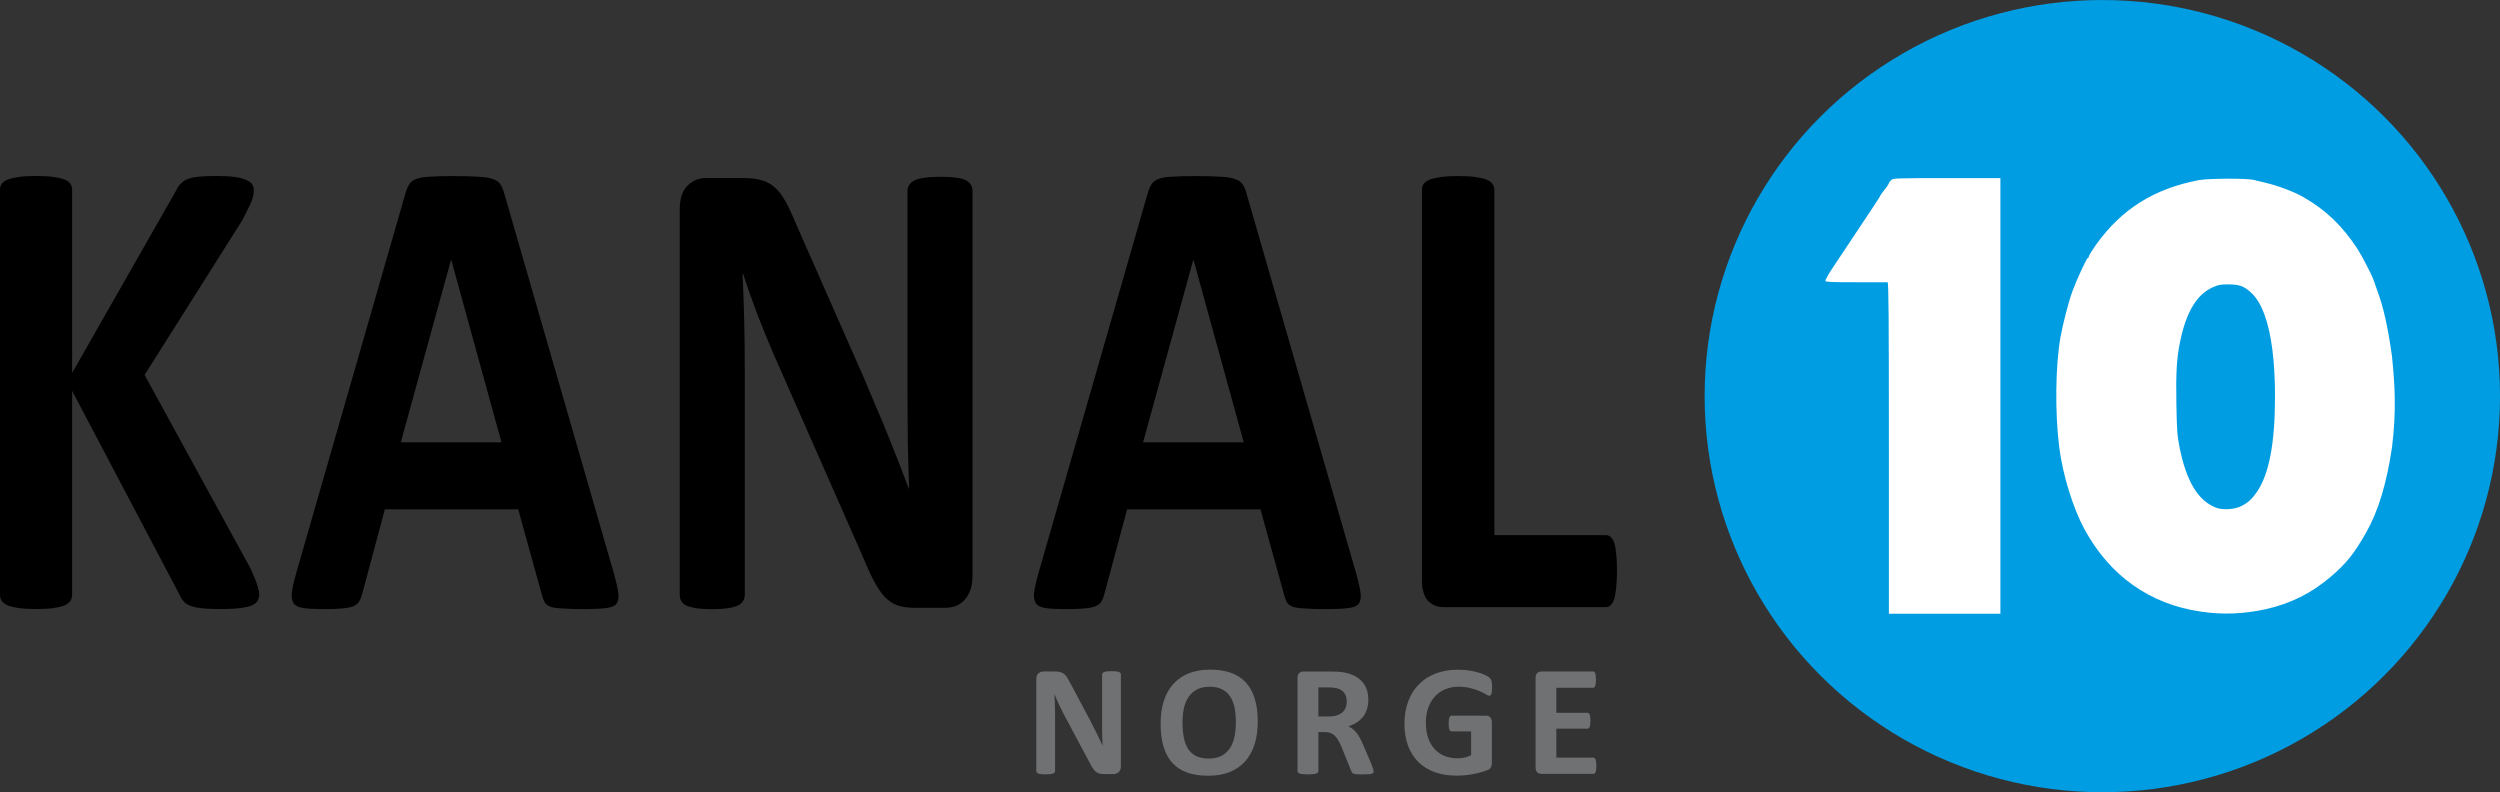 <svg width="200mm" height="63.377mm" version="1.1" viewBox="0 0 200 63.377" xmlns="http://www.w3.org/2000/svg">
 <rect x="0" y="0" width="200" height="63.377" fill="#333333" stroke="none"/>
 <g transform="translate(230.76 -113.83)">
  <ellipse cx="-62.574" cy="145.52" rx="31.816" ry="31.688" fill="#009de2" style="paint-order:stroke markers fill"/>
  <path d="m-141.09 175.16q0 0.146-0.051 0.26-0.051 0.114-0.139 0.19-0.083 0.076-0.203 0.114-0.114 0.032-0.235 0.032h-0.71q-0.222 0-0.387-0.044-0.159-0.044-0.298-0.158-0.133-0.12-0.26-0.317-0.127-0.203-0.285-0.519l-2.042-3.832q-0.178-0.342-0.361-0.735-0.184-0.399-0.33-0.773h-0.013q0.025 0.456 0.038 0.912 0.013 0.45 0.013 0.931v4.287q0 0.063-0.038 0.114-0.032 0.051-0.12 0.089-0.083 0.032-0.228 0.051-0.146 0.019-0.374 0.019-0.222 0-0.368-0.019-0.146-0.019-0.228-0.051-0.083-0.038-0.114-0.089-0.032-0.051-0.032-0.114v-7.365q0-0.298 0.171-0.443 0.178-0.152 0.431-0.152h0.894q0.241 0 0.406 0.044 0.165 0.038 0.292 0.133 0.133 0.095 0.247 0.266 0.114 0.165 0.235 0.412l1.598 2.995q0.139 0.272 0.273 0.538 0.139 0.26 0.266 0.526 0.127 0.26 0.247 0.513 0.12 0.253 0.235 0.507h7e-3q-0.019-0.443-0.032-0.925-7e-3 -0.481-7e-3 -0.918v-3.844q0-0.063 0.038-0.114 0.038-0.051 0.127-0.089 0.089-0.038 0.235-0.051 0.146-0.019 0.374-0.019 0.216 0 0.361 0.019 0.146 0.013 0.222 0.051 0.083 0.038 0.114 0.089 0.032 0.051 0.032 0.114z" fill="#707173"/>
  <path d="m-130.14 171.55q0 1.02-0.254 1.824-0.254 0.804-0.755 1.368-0.501 0.557-1.243 0.855-0.736 0.291-1.706 0.291-0.958 0-1.674-0.247-0.71-0.253-1.186-0.766-0.476-0.513-0.717-1.305-0.235-0.792-0.235-1.875 0-0.994 0.254-1.786 0.254-0.798 0.755-1.355 0.501-0.557 1.237-0.855 0.742-0.298 1.719-0.298 0.932 0 1.643 0.247 0.717 0.247 1.192 0.76 0.482 0.513 0.723 1.298 0.247 0.779 0.247 1.843zm-1.75 0.089q0-0.646-0.102-1.172-0.102-0.532-0.349-0.906-0.241-0.38-0.647-0.583-0.406-0.209-1.015-0.209-0.615 0-1.027 0.234-0.412 0.228-0.666 0.614-0.254 0.386-0.361 0.906-0.102 0.513-0.102 1.089 0 0.671 0.102 1.21 0.102 0.532 0.342 0.912 0.241 0.38 0.647 0.583 0.406 0.196 1.021 0.196 0.615 0 1.027-0.228 0.412-0.228 0.666-0.621 0.254-0.393 0.355-0.912 0.108-0.526 0.108-1.115z" fill="#707173"/>
  <path d="m-120.87 175.53q0 0.07-0.025 0.12-0.025 0.044-0.12 0.076-0.095 0.032-0.279 0.044-0.184 0.013-0.501 0.013-0.266 0-0.425-0.013-0.159-0.013-0.254-0.044-0.089-0.038-0.127-0.089-0.038-0.057-0.063-0.133l-0.736-1.83q-0.133-0.31-0.26-0.551-0.127-0.241-0.285-0.399-0.152-0.165-0.355-0.247-0.203-0.082-0.469-0.082h-0.52v3.122q0 0.063-0.044 0.114-0.038 0.051-0.133 0.082-0.095 0.032-0.254 0.051-0.159 0.019-0.406 0.019-0.241 0-0.406-0.019-0.159-0.019-0.254-0.051-0.095-0.032-0.133-0.082-0.038-0.051-0.038-0.114v-7.441q0-0.279 0.139-0.399 0.146-0.126 0.355-0.126h2.125q0.323 0 0.533 0.013t0.381 0.032q0.495 0.07 0.888 0.241 0.4 0.171 0.672 0.45 0.279 0.272 0.425 0.652 0.146 0.374 0.146 0.861 0 0.412-0.108 0.754-0.102 0.336-0.304 0.602-0.203 0.266-0.501 0.462-0.298 0.196-0.679 0.317 0.184 0.089 0.342 0.215 0.165 0.127 0.304 0.31 0.146 0.177 0.273 0.412 0.127 0.228 0.247 0.519l0.691 1.615q0.095 0.241 0.127 0.355 0.032 0.108 0.032 0.171zm-2.15-5.56q0-0.405-0.184-0.684-0.184-0.279-0.603-0.393-0.127-0.032-0.292-0.051-0.159-0.019-0.444-0.019h-0.748v2.324h0.85q0.355 0 0.622-0.082 0.266-0.089 0.444-0.241 0.178-0.158 0.266-0.374 0.089-0.215 0.089-0.481z" fill="#707173"/>
  <path d="m-111.39 168.82q0 0.184-0.019 0.317-0.013 0.133-0.044 0.215-0.025 0.076-0.07 0.108-0.038 0.032-0.095 0.032-0.083 0-0.266-0.114-0.184-0.114-0.488-0.247-0.304-0.133-0.729-0.247-0.419-0.114-0.977-0.114-0.596 0-1.078 0.209-0.482 0.203-0.824 0.583-0.342 0.374-0.526 0.906-0.184 0.526-0.184 1.165 0 0.703 0.184 1.241 0.19 0.532 0.526 0.893 0.336 0.361 0.805 0.545 0.476 0.184 1.046 0.184 0.279 0 0.552-0.063t0.507-0.19v-1.9h-1.554q-0.114 0-0.178-0.139-0.063-0.146-0.063-0.488 0-0.177 0.013-0.298 0.019-0.12 0.051-0.19 0.032-0.076 0.076-0.108 0.044-0.038 0.102-0.038h2.771q0.102 0 0.178 0.038 0.083 0.032 0.139 0.101 0.063 0.07 0.095 0.171 0.032 0.095 0.032 0.222v3.261q0 0.19-0.07 0.336-0.063 0.139-0.273 0.222-0.203 0.082-0.507 0.171-0.304 0.089-0.634 0.152-0.323 0.063-0.66 0.095-0.33 0.032-0.666 0.032-0.983 0-1.763-0.279-0.774-0.285-1.313-0.817-0.539-0.538-0.824-1.305-0.285-0.773-0.285-1.748 0-1.007 0.304-1.805 0.304-0.804 0.863-1.362 0.558-0.564 1.345-0.861 0.793-0.298 1.763-0.298 0.533 0 0.97 0.076 0.438 0.07 0.761 0.177 0.33 0.101 0.545 0.222 0.216 0.12 0.298 0.209 0.089 0.089 0.127 0.253 0.038 0.158 0.038 0.475z" fill="#707173"/>
  <path d="m-103.05 175.09q0 0.184-0.019 0.31-0.013 0.12-0.044 0.196-0.032 0.076-0.083 0.114-0.044 0.032-0.102 0.032h-4.122q-0.209 0-0.355-0.12-0.139-0.127-0.139-0.405v-7.144q0-0.279 0.139-0.399 0.146-0.127 0.355-0.127h4.097q0.057 0 0.102 0.032 0.044 0.032 0.076 0.114 0.032 0.076 0.044 0.203 0.019 0.12 0.019 0.31 0 0.177-0.019 0.304-0.013 0.12-0.044 0.196-0.032 0.076-0.076 0.114-0.044 0.032-0.102 0.032h-2.93v2.001h2.48q0.057 0 0.102 0.038 0.051 0.032 0.083 0.108 0.032 0.07 0.044 0.196 0.019 0.12 0.019 0.298 0 0.184-0.019 0.304-0.013 0.12-0.044 0.196-0.032 0.07-0.083 0.101-0.044 0.032-0.102 0.032h-2.48v2.312h2.955q0.057 0 0.102 0.038 0.051 0.032 0.083 0.108 0.032 0.076 0.044 0.203 0.019 0.12 0.019 0.304z" fill="#707173"/>
  <path d="m-210.02 161.36q0 0.292-0.132 0.531-0.11 0.212-0.461 0.371-0.329 0.133-0.922 0.212-0.593 0.08-1.493 0.08-1.427 0-2.063-0.133-0.615-0.133-0.9-0.398-0.263-0.265-0.417-0.637l-8.582-16.288v16.288q0 0.292-0.132 0.504-0.132 0.212-0.461 0.371-0.329 0.133-0.878 0.212-0.549 0.08-1.405 0.08-0.834 0-1.405-0.08-0.549-0.08-0.878-0.212-0.329-0.159-0.483-0.371-0.132-0.212-0.132-0.504v-32.337q0-0.292 0.132-0.504 0.154-0.212 0.483-0.345 0.329-0.133 0.878-0.212 0.571-0.08 1.405-0.08 0.856 0 1.405 0.08 0.549 0.08 0.878 0.212 0.329 0.133 0.461 0.345 0.132 0.212 0.132 0.504v14.616l8.319-14.59q0.154-0.345 0.373-0.557 0.219-0.239 0.571-0.371 0.351-0.133 0.9-0.186 0.549-0.053 1.405-0.053 0.878 0 1.449 0.08 0.571 0.08 0.9 0.239 0.351 0.133 0.483 0.345 0.132 0.212 0.132 0.477 0 0.451-0.198 0.928-0.198 0.477-0.746 1.512l-7.792 12.335 8.494 15.518q0.483 1.088 0.571 1.459 0.11 0.345 0.11 0.557z"/>
  <path d="m-181.62 159.8q0.263 0.955 0.329 1.512 0.066 0.557-0.176 0.849-0.241 0.265-0.856 0.318-0.615 0.08-1.69 0.08-1.119 0-1.756-0.053-0.615-0.026-0.944-0.133-0.329-0.133-0.461-0.345-0.132-0.212-0.22-0.557l-1.91-6.897h-10.667l-1.8 6.711q-0.088 0.371-0.241 0.637-0.132 0.239-0.461 0.398-0.307 0.133-0.9 0.186-0.571 0.053-1.514 0.053-1.01 0-1.58-0.08-0.571-0.08-0.79-0.371-0.22-0.318-0.154-0.875 0.066-0.557 0.329-1.486l8.758-30.453q0.132-0.451 0.307-0.716 0.176-0.292 0.549-0.424 0.395-0.159 1.075-0.186 0.68-0.053 1.8-0.053 1.295 0 2.063 0.053 0.768 0.026 1.185 0.186 0.439 0.133 0.615 0.424 0.198 0.292 0.329 0.796zm-13.038-25.174h-0.022l-4.017 14.59h8.055z"/>
  <path d="m-152.96 159.96q0 0.61-0.176 1.088-0.176 0.477-0.483 0.796-0.285 0.318-0.702 0.477-0.395 0.133-0.812 0.133h-2.458q-0.768 0-1.339-0.186-0.549-0.186-1.032-0.663-0.461-0.504-0.9-1.326-0.439-0.849-0.988-2.175l-7.068-16.049q-0.615-1.433-1.251-3.077-0.637-1.671-1.141-3.236h-0.044q0.088 1.91 0.132 3.82 0.044 1.883 0.044 3.9v17.959q0 0.265-0.132 0.478-0.11 0.212-0.417 0.371-0.285 0.133-0.79 0.212-0.505 0.08-1.295 0.08-0.768 0-1.273-0.08t-0.79-0.212q-0.285-0.159-0.395-0.371-0.11-0.212-0.11-0.478v-30.851q0-1.247 0.593-1.857 0.615-0.637 1.493-0.637h3.095q0.834 0 1.405 0.186 0.571 0.159 1.01 0.557 0.461 0.398 0.856 1.114 0.395 0.69 0.812 1.724l5.531 12.547q0.483 1.141 0.944 2.255 0.483 1.088 0.922 2.202 0.439 1.088 0.856 2.149 0.417 1.061 0.812 2.122h0.022q-0.066-1.857-0.11-3.873-0.022-2.016-0.022-3.846v-16.102q0-0.265 0.132-0.477 0.132-0.212 0.439-0.371 0.307-0.159 0.812-0.212 0.505-0.08 1.295-0.08 0.746 0 1.251 0.08 0.505 0.053 0.768 0.212 0.285 0.159 0.395 0.371 0.11 0.212 0.11 0.477z"/>
  <path d="m-122.24 159.8q0.263 0.955 0.329 1.512 0.066 0.557-0.176 0.849-0.241 0.265-0.856 0.318-0.615 0.08-1.69 0.08-1.119 0-1.756-0.053-0.615-0.026-0.944-0.133-0.329-0.133-0.461-0.345-0.132-0.212-0.22-0.557l-1.91-6.897h-10.667l-1.8 6.711q-0.088 0.371-0.241 0.637-0.132 0.239-0.461 0.398-0.307 0.133-0.9 0.186-0.571 0.053-1.514 0.053-1.01 0-1.58-0.08-0.571-0.08-0.79-0.371-0.219-0.318-0.154-0.875 0.066-0.557 0.329-1.486l8.758-30.453q0.132-0.451 0.307-0.716 0.176-0.292 0.549-0.424 0.395-0.159 1.075-0.186 0.68-0.053 1.8-0.053 1.295 0 2.063 0.053 0.768 0.026 1.185 0.186 0.439 0.133 0.615 0.424 0.198 0.292 0.329 0.796zm-13.038-25.174h-0.022l-4.017 14.59h8.055z"/>
  <path d="m-101.4 159.48q0 0.796-0.066 1.353-0.044 0.531-0.154 0.902-0.11 0.345-0.285 0.504-0.154 0.159-0.373 0.159h-13.016q-0.724 0-1.229-0.504-0.483-0.531-0.483-1.698v-31.169q0-0.265 0.132-0.477 0.154-0.212 0.483-0.345 0.329-0.133 0.878-0.212 0.571-0.079 1.405-0.079 0.856 0 1.405 0.079 0.549 0.08 0.878 0.212 0.329 0.133 0.461 0.345 0.154 0.212 0.154 0.477v27.615h8.933q0.22 0 0.373 0.159 0.176 0.133 0.285 0.477 0.11 0.318 0.154 0.875 0.066 0.531 0.066 1.326z"/>
  <path d="m-79.649 149.67c0-10.547-0.022-13.258-0.105-13.261-0.058-2e-3 -1.19-2e-3 -2.516-1.6e-4 -1.929 4e-3 -2.42-0.018-2.454-0.108-0.024-0.061 0.209-0.49 0.517-0.952 3.58-5.371 3.765-5.652 3.857-5.838 0.034-0.07 0.092-0.164 0.13-0.21 0.319-0.393 0.571-0.751 0.571-0.811 0-0.04 0.076-0.148 0.168-0.241 0.164-0.164 0.281-0.168 4.461-0.168h4.293v34.846h-8.922z" fill="#fff" style="paint-order:stroke markers fill"/>
  <path d="m-54.693 162.76c-4.078-0.595-7.279-2.86-9.304-6.582-0.921-1.693-1.742-4.355-2.023-6.553-0.35-2.745-0.306-6.592 0.102-8.838 0.2-1.103 0.664-2.884 0.953-3.661 0.367-0.985 1.138-2.651 1.227-2.651 0.034 0 0.085-0.085 0.113-0.189 0.028-0.104 0.288-0.518 0.577-0.919 2.039-2.826 4.605-4.432 8.186-5.126 0.75-0.145 3.879-0.157 4.419-0.016 0.208 0.054 0.641 0.161 0.962 0.236 0.999 0.236 2.236 0.706 2.994 1.139 1.783 1.017 3.13 2.308 4.325 4.142 0.372 0.572 1.198 2.179 1.307 2.543 0.041 0.139 0.175 0.518 0.296 0.842 0.475 1.27 0.827 2.844 1.156 5.176 0.236 2.333 0.364 4.365 0.004 7.323-0.449 2.962-1.094 5.084-2.069 6.806-0.944 1.668-1.567 2.449-2.792 3.505-1.548 1.334-3.272 2.197-5.257 2.631-1.768 0.387-3.424 0.448-5.176 0.193zm3.283-8.466c0.529-0.279 0.818-0.548 1.216-1.133 0.967-1.422 1.435-3.904 1.435-7.611-4.1e-4 -2.793-0.285-5.018-0.834-6.523-0.304-0.833-0.652-1.401-1.117-1.821-0.539-0.487-0.926-0.623-1.775-0.625-0.635-1e-3 -0.813 0.032-1.269 0.239-1.258 0.571-2.097 1.955-2.582 4.263-0.288 1.371-0.359 2.523-0.313 5.076 0.039 2.132 0.069 2.538 0.255 3.467 0.546 2.719 1.484 4.27 2.917 4.818 0.559 0.214 1.508 0.145 2.067-0.149z" fill="#fff" style="paint-order:stroke markers fill"/>
 </g>
</svg>

